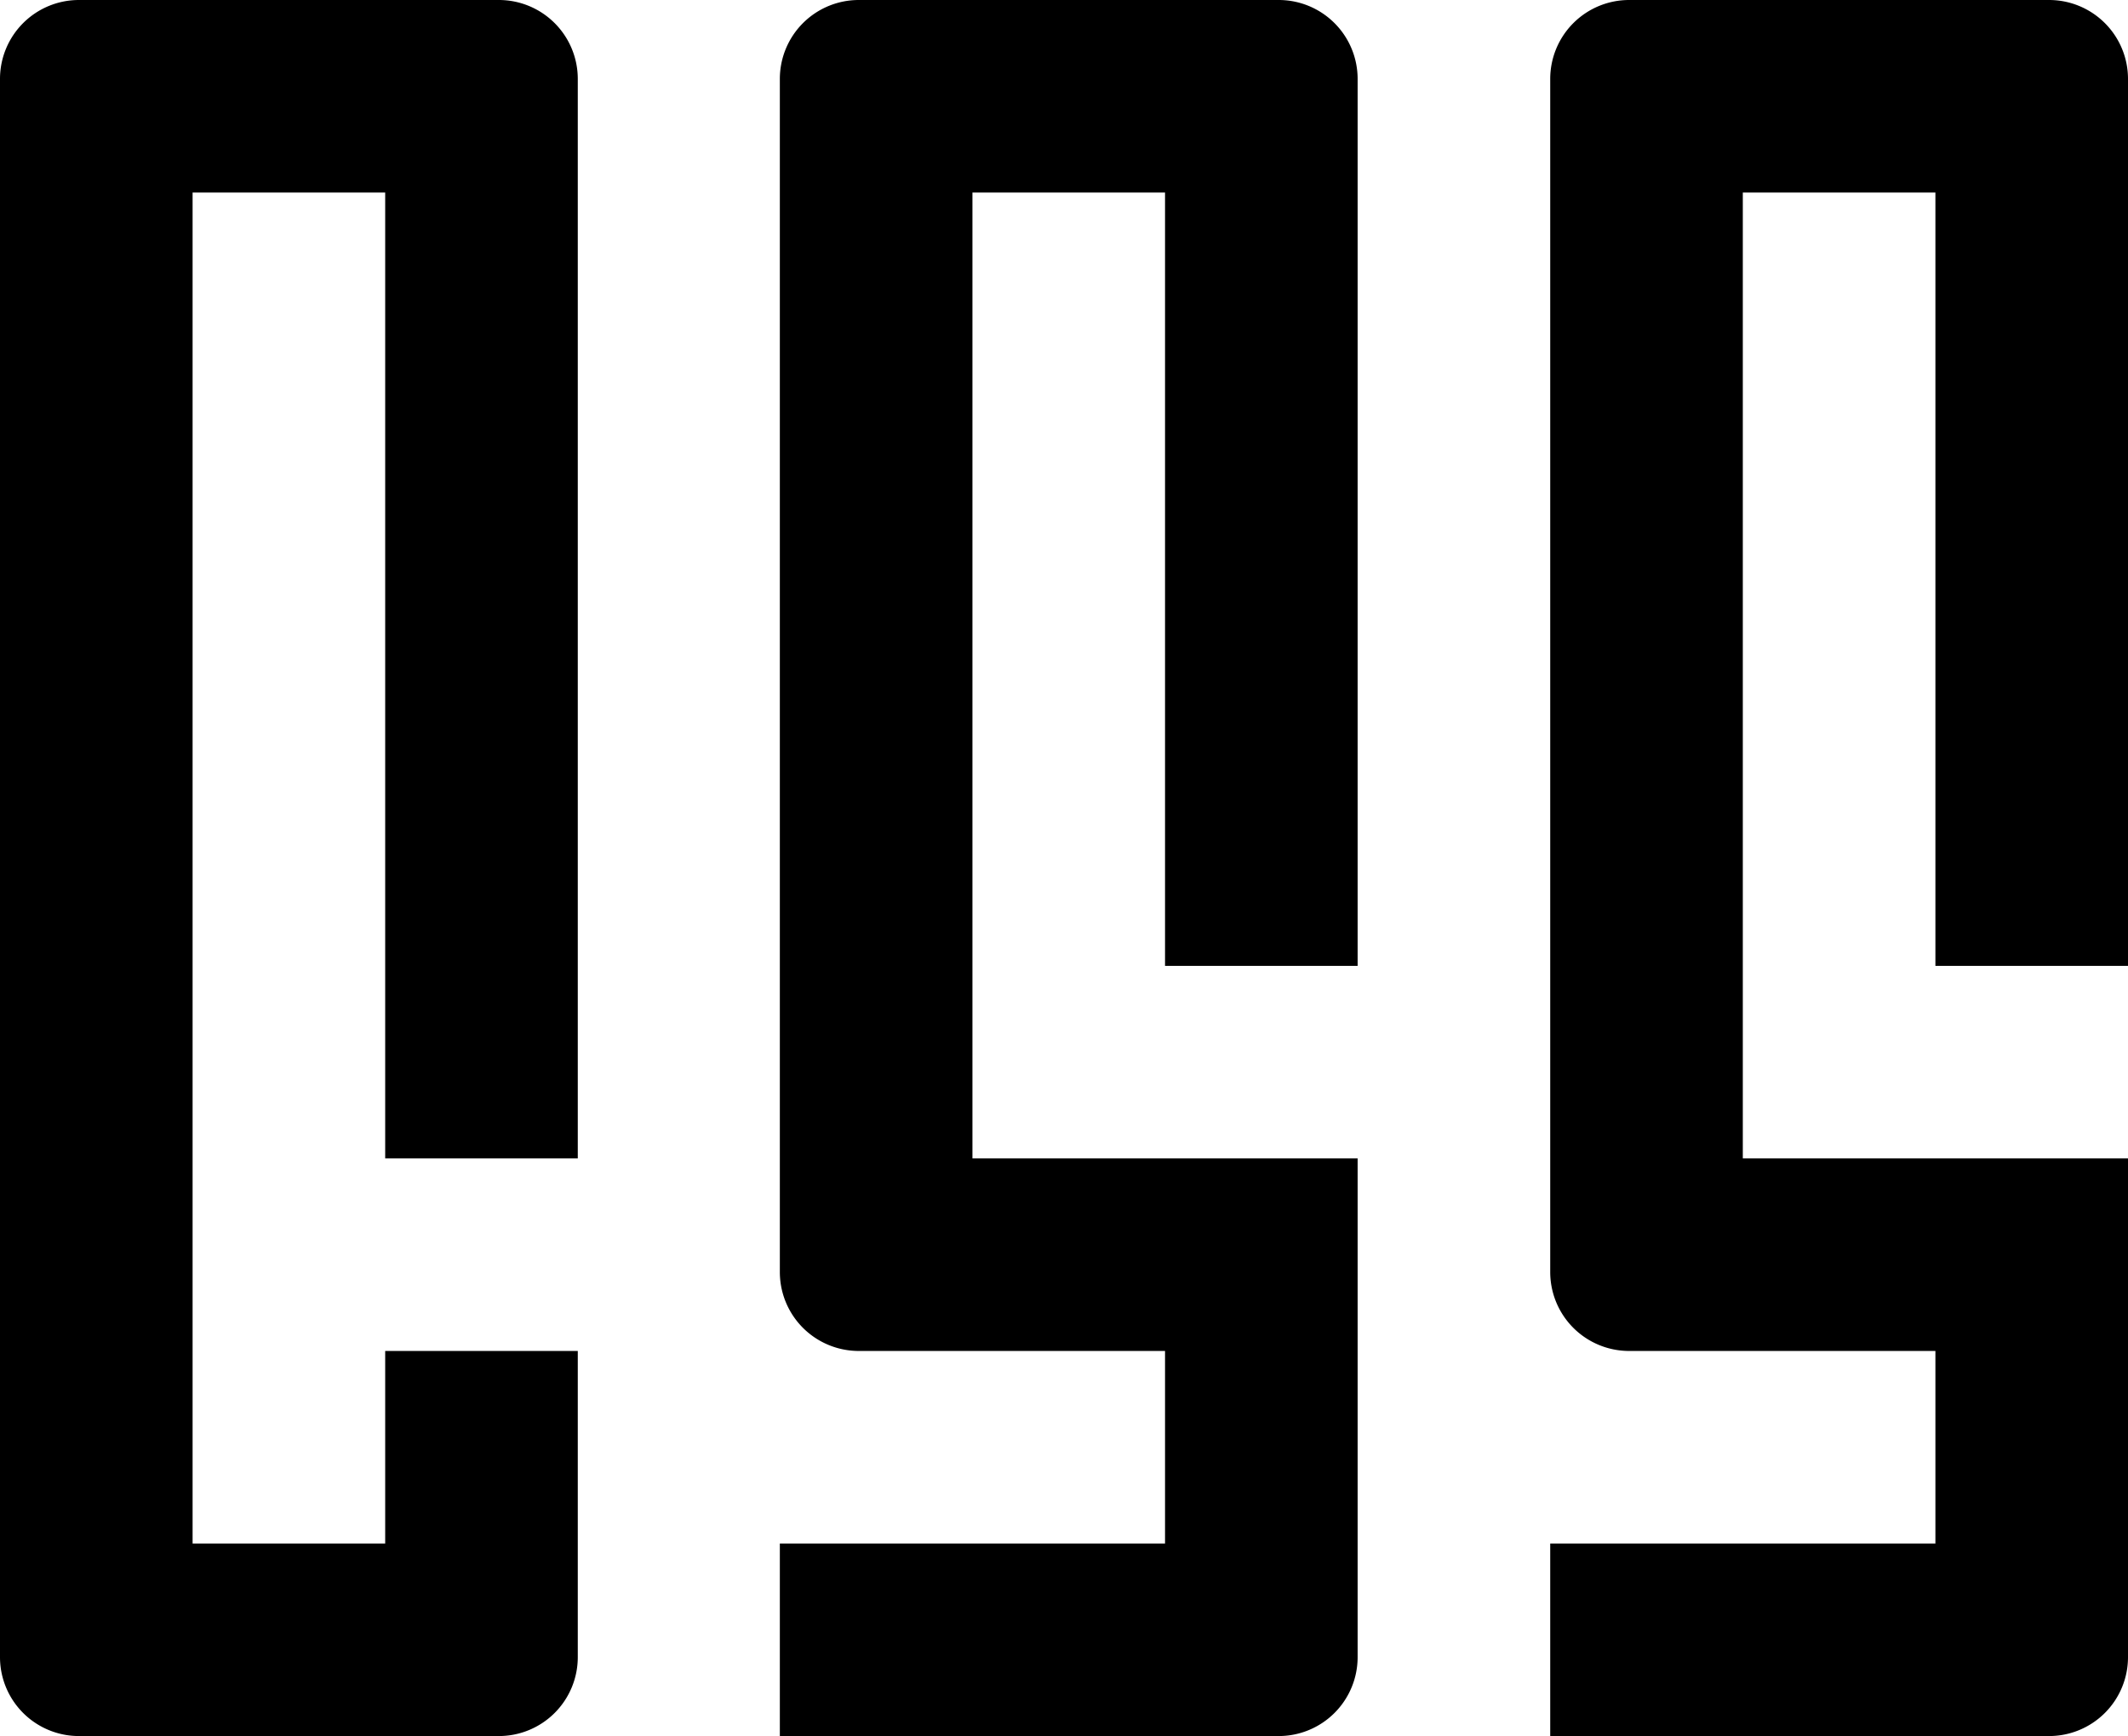 <svg xmlns="http://www.w3.org/2000/svg" width="674" height="550" viewBox="0 0 674 550">
<defs>
    <style>
      .cls-1 {
        fill-rule: evenodd;
      }
    </style>
  </defs>
  <path id="Rectangle_1_copy_13" data-name="Rectangle 1 copy 13" class="cls-1" d="M613,367h61V525a25,25,0,0,1-25,25H491V489H613V428H516a25,25,0,0,1-25-25V25A25,25,0,0,1,516,0H649a25,25,0,0,1,25,25V306H613V61H552V367h61ZM405,550H247V489H369V428H272a25,25,0,0,1-25-25V25A25,25,0,0,1,272,0H405a25,25,0,0,1,25,25V306H369V61H308V367H430V525A25,25,0,0,1,405,550Zm-247,0H25A25,25,0,0,1,0,525V25A25,25,0,0,1,25,0H158a25,25,0,0,1,25,25V367H122V61H61V489h61V428h61v97A25,25,0,0,1,158,550Z"/>
</svg>
